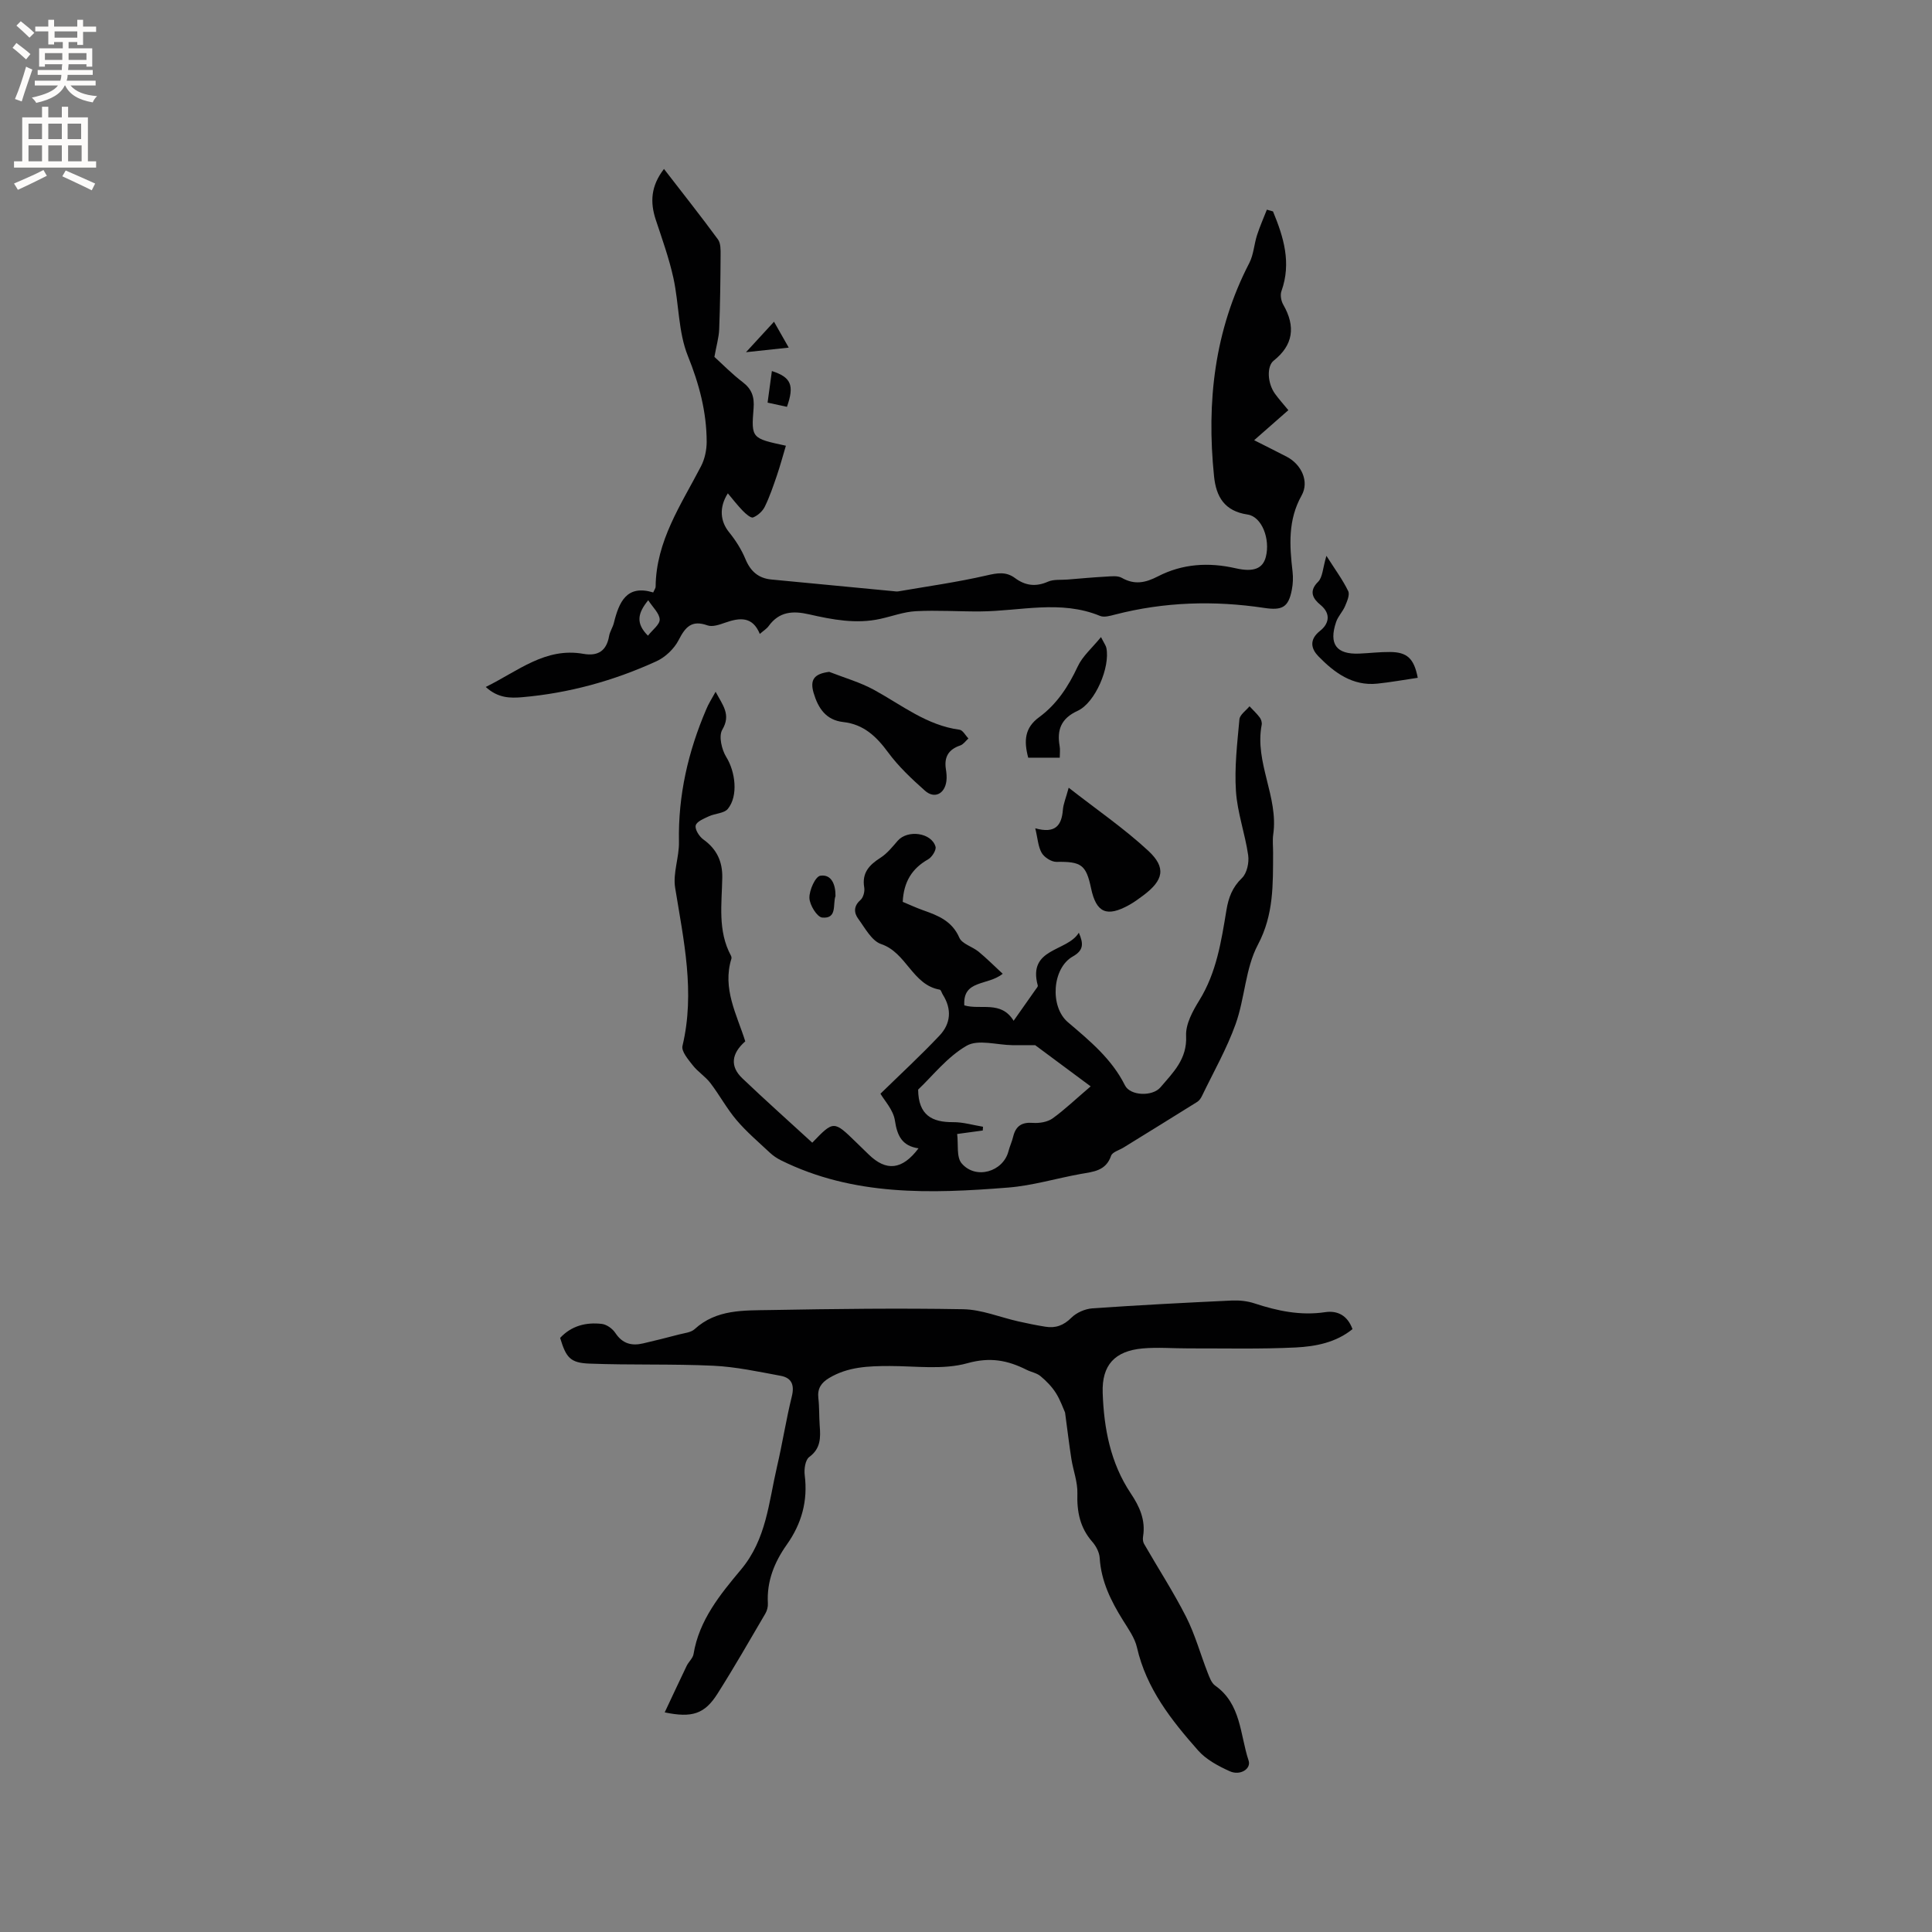 <svg enable-background="new 0 0 400 400" viewBox="0 0 400 400" xmlns="http://www.w3.org/2000/svg"><rect x="0" y="0" width="400" height="400" fill="#808080" stroke="none"/><g fill="#010102"><path d="m148.16 143.22c1.49 2.83 3.23 4.72 1.38 7.86-.78 1.32-.12 4.14.84 5.68 1.84 2.96 2.53 7.99.31 10.71-.77.94-2.63.93-3.91 1.53-1.03.48-2.54 1.08-2.74 1.9s.73 2.29 1.58 2.9c2.76 1.97 3.97 4.54 3.92 7.87-.09 5.47-.99 11.04 1.8 16.2.09.17.14.44.09.62-1.93 6.19 1.13 11.57 2.87 17.11-2.89 2.54-3.19 5.19-.61 7.65 4.75 4.53 9.65 8.9 14.48 13.33 4.44-4.61 4.44-4.61 9.16-.01.84.81 1.67 1.62 2.51 2.44 3.65 3.56 6.95 3.23 10.33-1.26-3.4-.49-4.42-2.59-4.89-5.77-.33-2.2-2.21-4.17-2.99-5.54 4.2-4.1 8.36-7.94 12.23-12.04 2.33-2.46 2.58-5.46.69-8.45-.23-.35-.38-1-.64-1.05-5.68-.99-6.87-7.67-12.14-9.44-1.95-.66-3.33-3.31-4.73-5.22-.92-1.25-1-2.64.46-3.91.58-.51.91-1.76.77-2.58-.52-3.04 1.04-4.68 3.38-6.17 1.37-.88 2.46-2.25 3.55-3.51 2.04-2.34 6.98-1.7 7.83 1.22.2.69-.73 2.17-1.52 2.62-3.36 1.9-5.07 4.67-5.27 8.81 1.33.55 2.74 1.21 4.2 1.73 3.12 1.1 6.01 2.22 7.52 5.69.56 1.29 2.7 1.84 3.98 2.89 1.68 1.38 3.21 2.93 5 4.58-3.12 2.52-8.29 1.17-7.95 6.54 3.39 1 7.61-1.06 10.21 3.19 1.66-2.36 3.11-4.42 4.56-6.48.18-.26.5-.6.44-.82-2.14-7.84 6.08-6.94 8.5-10.93 1 2.29 1 3.65-1.25 4.92-4.29 2.42-4.78 10.4-1.02 13.6 4.52 3.85 9.08 7.59 11.82 13.08 1.08 2.18 5.69 2.36 7.35.41 2.62-3.08 5.55-5.84 5.31-10.66-.12-2.41 1.36-5.13 2.73-7.34 3.57-5.77 4.55-12.23 5.62-18.69.42-2.56 1.22-4.73 3.22-6.65 1.03-.99 1.5-3.19 1.28-4.72-.64-4.45-2.24-8.81-2.53-13.26-.33-4.93.27-9.93.72-14.88.09-.95 1.36-1.8 2.09-2.69.71.77 1.49 1.48 2.12 2.32.29.39.49 1.04.4 1.51-1.51 7.81 3.51 14.92 2.39 22.69-.18 1.25-.02 2.54-.03 3.81-.03 6.5.17 12.79-3.15 19.04-2.6 4.9-2.69 11.08-4.61 16.43-1.84 5.13-4.58 9.93-6.96 14.87-.22.46-.56.96-.98 1.23-5.08 3.18-10.18 6.31-15.27 9.46-.89.55-2.31.93-2.57 1.7-1.09 3.17-3.71 3.3-6.32 3.77-5 .9-9.94 2.41-14.97 2.81-16.04 1.28-32.06 1.8-47.08-5.65-.82-.41-1.62-.95-2.29-1.58-2.35-2.2-4.83-4.31-6.9-6.75-2.02-2.38-3.52-5.2-5.42-7.68-1.04-1.35-2.59-2.31-3.64-3.66-.94-1.2-2.39-2.89-2.12-4.01 2.65-11.11.24-21.87-1.52-32.75-.49-3.05.86-6.34.79-9.51-.19-9.6 1.9-18.67 5.65-27.42.43-1.08 1.07-2.06 1.94-3.64zm77.65 81.7c-3.88-2.88-8.04-5.97-11.49-8.53-2.12 0-3.43.01-4.74 0-3.2-.04-7.07-1.26-9.45.12-4 2.3-7.05 6.25-10.04 9.08.05 5.31 2.89 6.77 7.22 6.74 2.07-.02 4.14.61 6.21.95-.02.26-.03.52-.05.78-1.61.22-3.23.44-5.3.72.27 2.15-.18 4.77.92 6.07 2.91 3.44 8.59 1.77 9.7-2.49.26-1.02.73-1.99.97-3.01.53-2.19 1.75-3.05 4.08-2.87 1.35.1 3.02-.17 4.08-.92 2.49-1.79 4.72-3.94 7.89-6.64z"/><path d="m115.97 277c2.34-2.52 5.37-3.28 8.63-2.9 1.02.12 2.23 1 2.81 1.89 1.47 2.22 3.39 2.71 5.77 2.14 2.46-.58 4.92-1.18 7.36-1.83 1.12-.3 2.5-.4 3.28-1.12 4.53-4.14 10.17-3.85 15.61-3.95 13.33-.24 26.66-.41 39.98-.17 3.82.07 7.61 1.66 11.42 2.52 1.86.42 3.73.8 5.6 1.1 2.11.35 3.78-.26 5.39-1.86 1.06-1.06 2.83-1.83 4.34-1.94 9.61-.67 19.24-1.17 28.87-1.62 1.56-.07 3.22.1 4.69.59 4.78 1.57 9.55 2.58 14.64 1.82 2.48-.37 4.6.6 5.66 3.51-3.4 2.77-7.61 3.59-11.75 3.8-7.38.36-14.79.17-22.19.19-3.18.01-6.38-.27-9.53.01-5.75.53-8.45 3.45-8.25 9.19.25 7.37 1.61 14.54 5.82 20.83 1.83 2.73 3.09 5.53 2.54 8.91-.08.49-.04 1.11.2 1.52 2.9 5.05 6.09 9.96 8.72 15.14 1.85 3.65 2.94 7.67 4.44 11.51.38.97.79 2.15 1.56 2.7 5.41 3.82 5.14 10.14 6.93 15.53.57 1.71-1.74 3.19-3.92 2.2-2.36-1.07-4.86-2.4-6.53-4.29-5.54-6.27-10.72-12.81-12.66-21.32-.45-1.99-1.78-3.83-2.89-5.62-2.49-3.99-4.53-8.09-4.83-12.92-.07-1.17-.76-2.48-1.56-3.38-2.53-2.91-3.18-6.21-3.06-9.98.07-2.36-.86-4.74-1.24-7.13-.46-2.95-.81-5.92-1.31-9.62-.38-.83-.96-2.56-1.91-4.06-.83-1.31-1.98-2.48-3.18-3.48-.78-.65-1.93-.83-2.88-1.31-3.92-1.97-7.55-2.68-12.26-1.36-5.02 1.4-10.68.58-16.06.58-4.38 0-8.68.14-12.59 2.5-1.62.98-2.42 2.17-2.2 4.13.22 1.89.14 3.81.28 5.71.19 2.48.24 4.73-2.17 6.5-.82.6-1.09 2.53-.93 3.76.67 5.33-.64 10.05-3.72 14.39-2.56 3.62-4.17 7.58-3.91 12.14.04.7-.16 1.51-.52 2.12-3.26 5.56-6.47 11.17-9.92 16.61-2.66 4.19-5.25 5.03-10.92 3.85 1.55-3.29 3.03-6.47 4.55-9.64.41-.85 1.28-1.57 1.42-2.43 1.15-7.04 5.54-12.37 9.82-17.49 5.28-6.3 5.74-13.93 7.45-21.26 1.13-4.84 1.89-9.78 3.08-14.61.58-2.36-.04-3.83-2.29-4.25-4.63-.86-9.3-1.87-13.98-2.09-8.54-.4-17.11-.11-25.65-.44-3.97-.15-4.82-1.25-6.05-5.32z"/><path d="m263.56 43.77c2.19 5.3 3.85 10.63 1.75 16.5-.29.8-.07 2.03.37 2.8 2.64 4.58 2.03 8.42-1.98 11.6-1.44 1.14-1.33 4.64.28 6.86.8 1.11 1.73 2.14 2.76 3.39-2.25 1.97-4.47 3.92-7.08 6.22 2.65 1.34 4.72 2.37 6.76 3.43 3.04 1.59 4.68 5.13 3.07 8-2.86 5.09-2.51 10.36-1.88 15.77.14 1.24.09 2.55-.15 3.77-.7 3.67-2.03 4.31-5.74 3.75-10.36-1.56-20.67-1.25-30.86 1.38-1 .26-2.25.63-3.1.28-8.19-3.38-16.55-.98-24.83-.93-4.43.03-8.88-.28-13.3-.05-2.48.13-4.92 1.05-7.37 1.59-5.01 1.11-9.92.16-14.76-.94-3.38-.77-6.18-.58-8.36 2.43-.42.58-1.09.98-1.83 1.63-1.5-3.68-4.16-3.39-7.15-2.34-1.17.41-2.64.94-3.68.57-3.29-1.18-4.59.34-5.98 3.05-.93 1.8-2.76 3.55-4.62 4.39-8.82 4.03-18.09 6.59-27.78 7.43-2.46.21-5 .2-7.53-2.12 6.75-3.33 12.35-8.25 20.21-6.86 3.01.53 4.8-.6 5.33-3.7.16-.92.75-1.76.98-2.68 1.07-4.34 2.64-8.01 8.15-6.33.27-.62.5-.9.5-1.18.08-9.48 5.28-17 9.4-24.95.78-1.5 1.17-3.38 1.17-5.08-.02-6.18-1.55-11.94-3.9-17.77-2-4.97-1.82-10.78-2.99-16.13-.9-4.09-2.33-8.06-3.65-12.05-1.2-3.64-1.03-6.98 1.7-10.52 3.88 5.03 7.62 9.74 11.17 14.58.6.82.56 2.22.55 3.35-.03 5.09-.09 10.18-.29 15.26-.07 1.72-.58 3.41-.99 5.72 1.63 1.48 3.62 3.52 5.86 5.23 1.91 1.46 2.44 3.08 2.25 5.44-.5 6.19-.38 6.2 6.69 7.72-.62 2.08-1.18 4.16-1.87 6.19-.75 2.18-1.49 4.38-2.5 6.44-.46.94-1.46 1.84-2.42 2.22-.47.18-1.54-.76-2.14-1.38-1.08-1.11-2.03-2.35-3.09-3.61-1.87 2.95-1.55 5.82.25 8.04 1.36 1.68 2.57 3.58 3.39 5.56 1.05 2.53 2.67 3.98 5.37 4.24 8.44.81 16.87 1.61 25.31 2.42.32.03.65.09.95.04 6.11-1.05 12.26-1.91 18.3-3.3 2.21-.51 4.02-.85 5.9.55 2.11 1.57 4.3 1.85 6.81.74 1.18-.52 2.68-.33 4.04-.44 2.62-.21 5.23-.46 7.85-.6 1.14-.06 2.51-.26 3.4.25 2.65 1.5 4.9 1.02 7.46-.3 5.09-2.63 10.52-2.96 16.09-1.69 3.76.86 5.65.06 6.27-2.36.94-3.69-.82-8.32-3.78-8.76-4.79-.71-6.52-3.68-6.95-7.96-1.57-15.36.09-30.18 7.3-44.11.9-1.73.99-3.86 1.6-5.76.58-1.8 1.35-3.53 2.04-5.29.42.13.84.24 1.27.36zm-129.41 87.84c.94-1.21 2.47-2.31 2.43-3.36-.04-1.26-1.41-2.48-2.37-3.98-2.17 2.67-2.65 4.75-.06 7.34z"/><path d="m214.34 171.49c4.18 1.17 5.47-.62 5.72-3.84.1-1.22.62-2.41 1.2-4.56 5.81 4.54 11.47 8.42 16.45 13.03 3.81 3.52 3.18 6.14-1.01 9.27-.93.7-1.88 1.39-2.89 1.96-4.67 2.6-6.85 1.64-7.92-3.46-1.03-4.88-2.05-5.53-7.15-5.45-1.05.02-2.53-.93-3.07-1.86-.75-1.3-.82-3-1.33-5.09z"/><path d="m171.68 139.1c3.11 1.22 6.39 2.15 9.3 3.74 5.72 3.13 10.9 7.34 17.68 8.24.68.09 1.23 1.19 1.84 1.81-.56.5-1.04 1.23-1.69 1.45-2.41.81-3.36 2.37-2.98 4.86.13.83.22 1.7.11 2.53-.35 2.65-2.48 3.71-4.43 1.98-2.74-2.44-5.47-4.99-7.63-7.93-2.43-3.3-5.06-5.82-9.3-6.29-3.57-.4-5.19-2.86-6.13-6.03-.8-2.75.12-3.96 3.23-4.36z"/><path d="m293.53 140.33c-2.95.43-5.65.93-8.37 1.21-5.15.53-8.91-2.29-12.19-5.65-1.45-1.49-2.06-3.4.37-5.31 1.6-1.26 2.45-3.37.04-5.35-1.42-1.17-2.56-2.73-.48-4.78.95-.94.96-2.84 1.72-5.37 1.85 2.91 3.4 5 4.51 7.3.37.77-.24 2.13-.65 3.11-.48 1.15-1.46 2.11-1.85 3.28-1.56 4.59.06 6.75 4.8 6.55 2.11-.09 4.22-.35 6.34-.33 3.56.01 4.99 1.34 5.76 5.34z"/><path d="m227.95 131.9c.67 1.33 1.01 1.76 1.11 2.24.82 3.95-2.28 11.35-5.95 13.03-3.42 1.57-4.32 3.92-3.72 7.32.13.71.02 1.46.02 2.38-2.26 0-4.41 0-6.53 0-.93-3.51-.74-6.19 2.27-8.39 3.64-2.67 6.05-6.36 7.98-10.49.99-2.14 2.96-3.81 4.82-6.09z"/><path d="m172.98 185.52c-.6 1.66.42 4.75-2.75 4.45-1.07-.1-2.62-2.62-2.65-4.07-.04-1.59 1.23-4.43 2.26-4.59 2.31-.35 3.17 1.83 3.14 4.21z"/><path d="m162.93 84.23c-1.17-.25-2.37-.51-4.01-.87.3-2.24.59-4.37.89-6.54 3.99 1.29 4.69 2.95 3.12 7.41z"/><path d="m160.25 66.61c1.21 2.12 2.08 3.66 3.05 5.36-2.94.32-5.36.58-8.85.95 2.05-2.24 3.63-3.95 5.8-6.31z"/></g><path d="m2.6 9.9.8-1c.9.7 1.9 1.4 2.9 2.3l-.9 1.1c-1.1-1-2-1.8-2.8-2.4zm.5 10.6c.9-2.1 1.6-4.3 2.3-6.7.4.2.8.4 1.3.6-.7 2.1-1.5 4.3-2.2 6.6zm.3-15.2.9-.9c1 .8 2 1.6 2.8 2.4l-1 1c-.9-.9-1.8-1.7-2.7-2.5zm12.6-1.2h1.2v1.4h2.7v1.1h-2.7v2.7h-1.2v-.6h-1.8v1.3h4.9v3.8h-1.2v-.5h-3.7c0 .4-.1.9-.1 1.2h5.1v1h-5.2c0 .5-.1.9-.2 1.2h6v1h-5.2c1.1 1.3 2.9 2 5.5 2.2-.4.4-.7.8-.9 1.3-2.9-.5-4.8-1.6-5.7-3.5h-.1c-.8 1.7-2.7 2.9-5.9 3.6-.2-.4-.6-.8-.9-1.1 2.8-.6 4.6-1.4 5.4-2.5h-4.8v-1h5.3c.1-.3.2-.7.2-1.2h-4.9v-1h5c0-.4 0-.8.1-1.2h-3.6v.5h-1.2v-3.8h4.9v-1.3h-1.8v.5h-1.2v-2.7h-2.7v-1h2.7v-1.4h1.2v1.4h4.8zm-6.7 8.3h3.6c0-.4 0-.9 0-1.4h-3.6zm1.9-4.6h4.8v-1.3h-4.7v1.3zm6.7 3.2h-3.7v1.4h3.7z" fill="#fcfbfa"/><path d="m8.7 22.1h1.3v2.2h2.8v-2.2h1.3v2.2h4.1v9.1h1.7v1.3h-17v-1.3h1.7v-9.1h4.1zm.3 13.1.7 1.2c-1.8.9-3.8 1.9-6 2.9-.2-.4-.5-.8-.8-1.3 2.3-1 4.4-1.9 6.1-2.8zm-3.1-6.4h2.8v-3.2h-2.8zm0 4.6h2.8v-3.3h-2.8zm4.1-4.6h2.8v-3.2h-2.8zm0 4.6h2.8v-3.3h-2.8zm3.6 1.9c2.1.9 4.1 1.8 6.1 2.7l-.7 1.4c-2.2-1.1-4.2-2-6.1-2.9zm3.2-9.7h-2.8v3.2h2.8zm-2.7 7.8h2.8v-3.3h-2.8z" fill="#fcfbfa"/></svg>